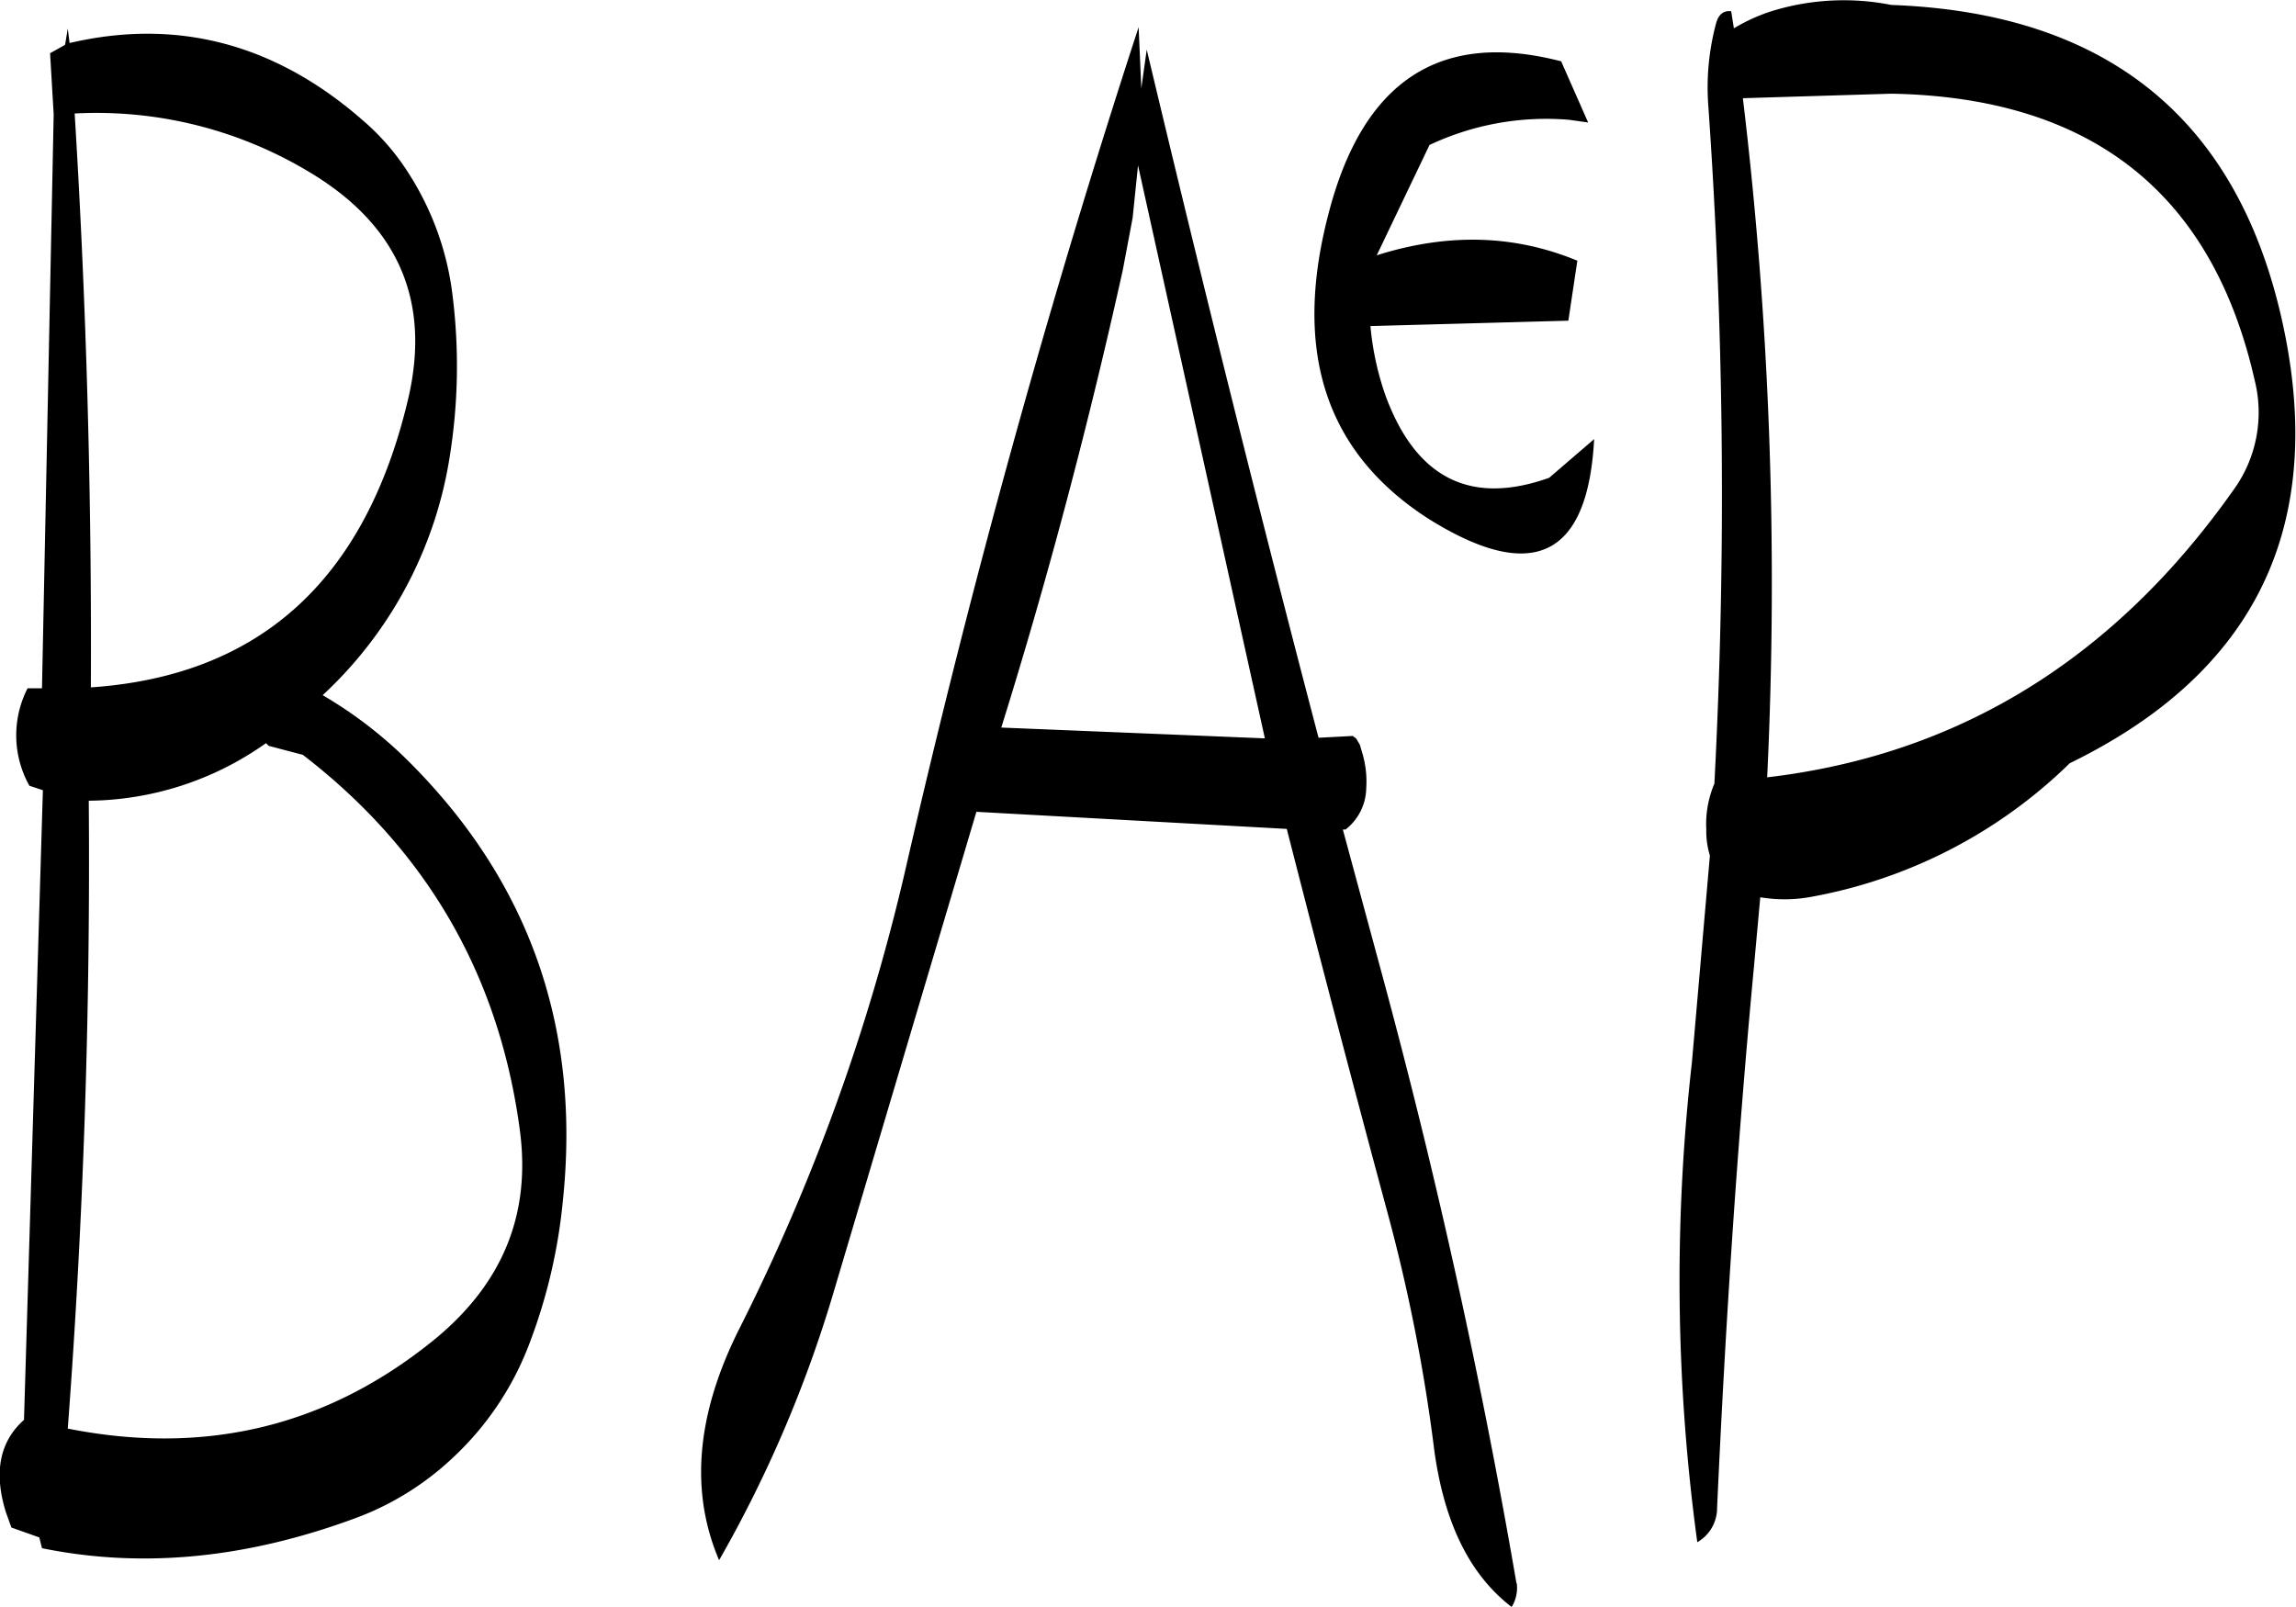 <svg id="Layer_1" data-name="Layer 1" xmlns="http://www.w3.org/2000/svg" viewBox="0 0 306.26 214.34"><defs><style>.cls-1{fill-rule:evenodd;}</style></defs><path class="cls-1" d="M203.64,246.72C198,270.84,184,283.8,161.28,285.36q.18-38.52-2.16-76.56a55,55,0,0,1,31.08,7.68C202.2,223.56,206.64,233.64,203.64,246.72Zm96.6-24,.72-7,16.92,76.44-35.16-1.44c6.24-20,11.64-40.44,16.2-61ZM161,300.48a41.43,41.43,0,0,0,23.64-7.68l.36.36,4.56,1.2q25,19.26,29,50.52c1.32,10.92-2.4,19.92-11.16,27.24q-21.42,17.64-49.2,12.12Q161.34,342.48,161,300.48Zm-5.16-99.72.48,8.16-1.56,76.56h-1.92a13.76,13.76,0,0,0,.24,13l1.8.6-2.52,84c-3.24,2.88-4.08,7-2.4,12.36l.72,2,3.72,1.32.36,1.44c13.56,2.76,27.48,1.32,42-4.08a38.22,38.22,0,0,0,12.6-7.8,40.22,40.22,0,0,0,10.44-15.48,72.75,72.75,0,0,0,4.44-19q3.6-34.38-20.4-58.44a56.91,56.91,0,0,0-11.64-9,55,55,0,0,0,17-32.16,76.08,76.08,0,0,0,.36-20.88,38.69,38.69,0,0,0-5.88-16.56,31.33,31.33,0,0,0-6.12-7.08c-11.64-10.2-24.72-13.68-39.12-10.32l-.24-1.92-.36,2.16Zm195.6,204.12c-4.68-27.24-10.68-54.48-18-81.48l-5.16-19.08h.36a7.11,7.11,0,0,0,2.76-5.52,13.22,13.22,0,0,0-.6-4.92l-.24-.84-.48-.84-.48-.36-4.56.24c-8-30.48-15.6-61.08-22.92-91.8l-.72,5.16-.36-8.16c-11.88,36.36-22.32,74-31.2,112.8a272.07,272.07,0,0,1-22,60.72c-5.76,11.4-6.72,21.72-2.76,31a167.86,167.86,0,0,0,15.24-35.64l19.08-64.2,41.4,2.28q6.48,25.38,13.32,50.76a230.87,230.87,0,0,1,6.36,32.16c1.32,9.6,4.68,16.56,10.32,20.88A4.89,4.89,0,0,0,351.48,404.88Zm50-198.72q40,.72,48.48,38.28a17.6,17.6,0,0,1-2.88,14.64c-15.84,22.44-36.6,35.28-62.16,38.28a542.56,542.56,0,0,0-3.24-90.6Zm-21.36-11c-1.08-.12-1.68.48-2,1.56A33,33,0,0,0,377,207.36a740.65,740.65,0,0,1,.84,90.84,13.79,13.79,0,0,0-1.08,6.12,11.1,11.1,0,0,0,.48,3.48l-2.4,27.6a258,258,0,0,0,.72,64,5.25,5.25,0,0,0,2.64-4.56c1.08-23.88,2.64-48,4.92-72.24l.84-9.24a19.58,19.58,0,0,0,6.48,0,66.17,66.17,0,0,0,34.8-17.88q35.82-17.46,29-55.68c-5.28-29.16-22.92-44.4-52.8-45.48a32.56,32.56,0,0,0-16,.84,24,24,0,0,0-5,2.28ZM361,210l-3.6-8.16c-16.2-4.2-26.52,2.64-31.08,20.52C321.6,240.6,326,254,339.6,262.8c13.92,8.76,21.36,5.28,22.2-10.56l-6,5.16c-10.44,3.72-17.76.12-21.84-11a38.37,38.37,0,0,1-2-9.24l26.4-.72,1.2-8c-8.4-3.48-17.28-3.72-26.76-.72L339.84,213a36.53,36.53,0,0,1,18.6-3.36Z" transform="translate(-149.16 -193.66)"/></svg>